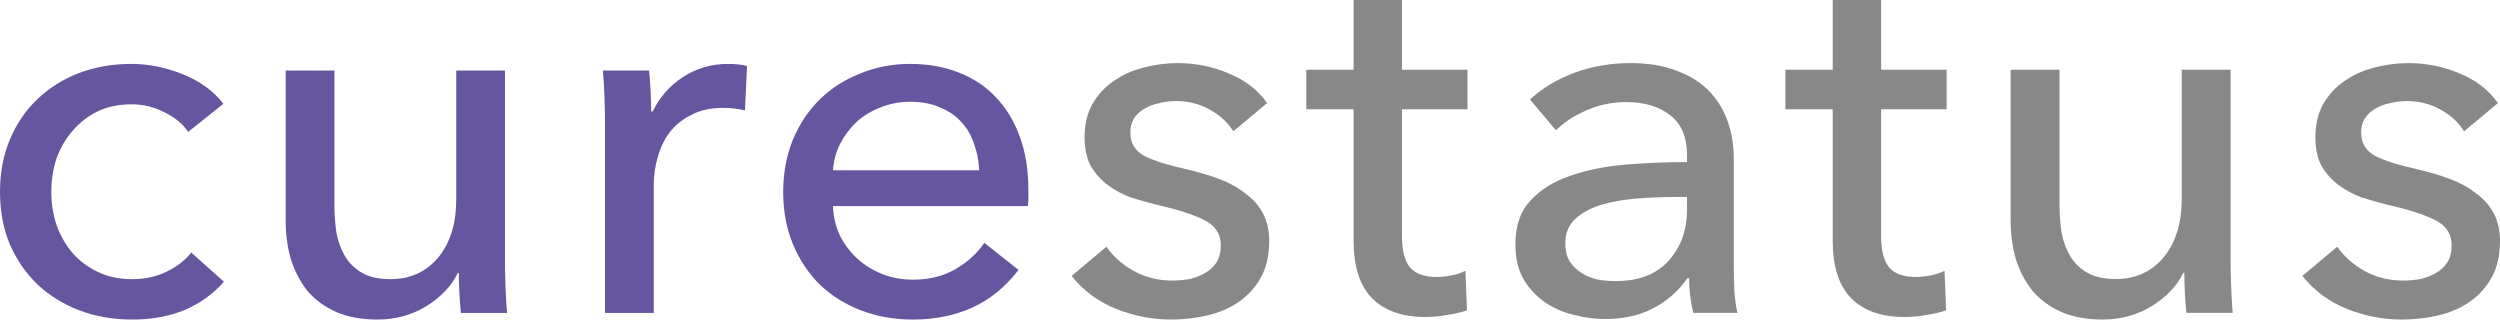 <svg width="266" height="34" viewBox="0 0 266 34" fill="none" xmlns="http://www.w3.org/2000/svg">
<path d="M20.021 14.035C19.469 13.201 18.642 12.512 17.539 11.968C16.436 11.388 15.259 11.098 14.009 11.098C12.649 11.098 11.435 11.351 10.369 11.859C9.339 12.367 8.457 13.056 7.722 13.926C6.986 14.761 6.416 15.74 6.012 16.864C5.644 17.988 5.46 19.167 5.46 20.4C5.46 21.633 5.644 22.812 6.012 23.936C6.416 25.06 6.986 26.058 7.722 26.928C8.457 27.762 9.358 28.433 10.424 28.941C11.49 29.448 12.704 29.702 14.064 29.702C15.388 29.702 16.583 29.448 17.649 28.941C18.752 28.433 19.653 27.744 20.352 26.874L23.827 29.974C22.724 31.244 21.345 32.241 19.69 32.966C18.035 33.656 16.16 34 14.064 34C12.042 34 10.167 33.674 8.439 33.021C6.747 32.368 5.276 31.461 4.026 30.301C2.776 29.104 1.783 27.672 1.048 26.003C0.349 24.335 0 22.467 0 20.4C0 18.369 0.349 16.52 1.048 14.851C1.747 13.183 2.721 11.75 3.971 10.554C5.221 9.357 6.692 8.432 8.383 7.779C10.112 7.126 11.969 6.8 13.954 6.8C15.793 6.8 17.613 7.163 19.414 7.888C21.253 8.613 22.705 9.665 23.771 11.043L20.021 14.035Z" fill="#65569F"/>
<path d="M49.04 33.293C48.966 32.64 48.911 31.915 48.874 31.117C48.838 30.283 48.819 29.594 48.819 29.05H48.709C48.047 30.428 46.925 31.606 45.344 32.586C43.8 33.529 42.072 34 40.16 34C38.469 34 36.998 33.728 35.748 33.184C34.534 32.64 33.523 31.896 32.714 30.954C31.942 29.974 31.354 28.85 30.949 27.581C30.581 26.311 30.398 24.951 30.398 23.501V7.507H35.582V21.76C35.582 22.812 35.656 23.827 35.803 24.806C35.987 25.749 36.299 26.584 36.74 27.309C37.182 28.034 37.788 28.614 38.56 29.05C39.333 29.485 40.325 29.702 41.539 29.702C43.635 29.702 45.326 28.941 46.613 27.418C47.9 25.858 48.543 23.791 48.543 21.216V7.507H53.728V27.744C53.728 28.433 53.746 29.322 53.783 30.41C53.82 31.498 53.875 32.459 53.949 33.293H49.04Z" fill="#65569F"/>
<path d="M64.374 13.056C64.374 12.367 64.356 11.478 64.319 10.39C64.282 9.302 64.227 8.341 64.154 7.507H69.062C69.136 8.16 69.191 8.922 69.228 9.792C69.265 10.626 69.283 11.315 69.283 11.859H69.448C70.184 10.336 71.25 9.121 72.647 8.214C74.082 7.271 75.681 6.8 77.446 6.8C78.255 6.8 78.935 6.873 79.487 7.018L79.266 11.75C78.531 11.569 77.74 11.478 76.894 11.478C75.644 11.478 74.559 11.714 73.64 12.186C72.721 12.621 71.949 13.219 71.324 13.981C70.736 14.742 70.294 15.631 70 16.646C69.706 17.626 69.559 18.659 69.559 19.747V33.293H64.374V13.056Z" fill="#65569F"/>
<path d="M104.181 18.115C104.144 17.1 103.96 16.157 103.629 15.286C103.335 14.38 102.875 13.6 102.25 12.947C101.662 12.294 100.908 11.787 99.989 11.424C99.106 11.025 98.058 10.826 96.845 10.826C95.742 10.826 94.694 11.025 93.701 11.424C92.745 11.787 91.9 12.294 91.164 12.947C90.466 13.6 89.877 14.38 89.399 15.286C88.958 16.157 88.701 17.1 88.627 18.115H104.181ZM109.42 20.182C109.42 20.473 109.42 20.763 109.42 21.053C109.42 21.343 109.402 21.633 109.365 21.923H88.627C88.664 23.011 88.903 24.045 89.344 25.024C89.822 25.967 90.447 26.801 91.219 27.526C91.992 28.215 92.874 28.759 93.867 29.158C94.896 29.557 95.981 29.757 97.121 29.757C98.886 29.757 100.412 29.376 101.699 28.614C102.986 27.853 103.997 26.928 104.732 25.84L108.372 28.723C106.975 30.537 105.32 31.878 103.408 32.749C101.533 33.583 99.437 34 97.121 34C95.135 34 93.297 33.674 91.605 33.021C89.914 32.368 88.462 31.461 87.248 30.301C86.035 29.104 85.079 27.672 84.38 26.003C83.682 24.335 83.332 22.485 83.332 20.454C83.332 18.46 83.663 16.628 84.325 14.96C85.024 13.255 85.98 11.805 87.193 10.608C88.406 9.411 89.841 8.486 91.495 7.834C93.15 7.145 94.933 6.8 96.845 6.8C98.757 6.8 100.485 7.108 102.03 7.725C103.611 8.341 104.934 9.23 106.001 10.39C107.104 11.551 107.949 12.965 108.538 14.634C109.126 16.266 109.42 18.115 109.42 20.182Z" fill="#65569F"/>
<path d="M131.224 13.971C130.634 13.025 129.804 12.261 128.735 11.679C127.665 11.06 126.466 10.751 125.138 10.751C124.548 10.751 123.958 10.824 123.367 10.97C122.777 11.079 122.242 11.279 121.763 11.57C121.32 11.825 120.951 12.17 120.656 12.607C120.398 13.007 120.269 13.516 120.269 14.135C120.269 15.226 120.767 16.045 121.763 16.591C122.759 17.1 124.253 17.573 126.245 18.01C127.499 18.301 128.661 18.646 129.73 19.047C130.8 19.447 131.722 19.956 132.497 20.575C133.309 21.157 133.936 21.866 134.378 22.703C134.821 23.54 135.042 24.522 135.042 25.65C135.042 27.178 134.747 28.47 134.157 29.525C133.567 30.58 132.774 31.453 131.778 32.145C130.819 32.799 129.712 33.272 128.458 33.563C127.204 33.855 125.913 34 124.585 34C122.593 34 120.638 33.618 118.72 32.854C116.838 32.09 115.271 30.926 114.016 29.361L117.724 26.25C118.424 27.269 119.384 28.124 120.601 28.815C121.855 29.507 123.22 29.852 124.695 29.852C125.359 29.852 125.986 29.798 126.577 29.689C127.204 29.543 127.757 29.325 128.237 29.034C128.753 28.743 129.159 28.361 129.454 27.888C129.749 27.415 129.896 26.814 129.896 26.087C129.896 24.886 129.306 23.995 128.126 23.413C126.982 22.83 125.286 22.285 123.035 21.775C122.15 21.557 121.246 21.302 120.324 21.011C119.439 20.684 118.627 20.247 117.89 19.701C117.152 19.156 116.543 18.483 116.064 17.682C115.621 16.845 115.4 15.827 115.4 14.626C115.4 13.243 115.676 12.061 116.23 11.079C116.82 10.06 117.576 9.241 118.498 8.623C119.42 7.968 120.472 7.495 121.652 7.204C122.833 6.876 124.05 6.713 125.304 6.713C127.185 6.713 128.993 7.077 130.726 7.804C132.497 8.532 133.862 9.587 134.821 10.97L131.224 13.971Z" fill="#888888"/>
<path d="M156.142 11.624H149.17V25.104C149.17 26.669 149.465 27.797 150.056 28.488C150.646 29.143 151.586 29.47 152.878 29.47C153.357 29.47 153.873 29.416 154.427 29.307C154.98 29.197 155.478 29.034 155.921 28.815L156.087 33.018C155.46 33.236 154.759 33.4 153.984 33.509C153.246 33.654 152.472 33.727 151.66 33.727C149.189 33.727 147.289 33.054 145.961 31.708C144.67 30.362 144.025 28.342 144.025 25.65V11.624H138.989V7.422H144.025V0H149.17V7.422H156.142V11.624Z" fill="#888888"/>
<path d="M179.497 16.536C179.497 14.608 178.907 13.189 177.727 12.279C176.546 11.333 174.979 10.86 173.024 10.86C171.548 10.86 170.146 11.151 168.819 11.733C167.527 12.279 166.439 12.989 165.554 13.862L162.787 10.588C164.078 9.387 165.646 8.441 167.491 7.75C169.372 7.058 171.382 6.713 173.522 6.713C175.403 6.713 177.026 6.986 178.391 7.531C179.793 8.041 180.936 8.75 181.821 9.66C182.707 10.569 183.371 11.643 183.813 12.88C184.256 14.117 184.477 15.445 184.477 16.864V28.16C184.477 29.034 184.496 29.962 184.533 30.944C184.606 31.89 184.717 32.672 184.865 33.291H180.161C179.866 32.053 179.719 30.817 179.719 29.579H179.553C178.594 30.962 177.376 32.035 175.901 32.799C174.462 33.563 172.747 33.945 170.755 33.945C169.722 33.945 168.634 33.8 167.491 33.509C166.384 33.254 165.37 32.818 164.447 32.199C163.525 31.581 162.751 30.762 162.123 29.743C161.533 28.724 161.238 27.469 161.238 25.977C161.238 24.013 161.773 22.467 162.843 21.339C163.912 20.174 165.314 19.301 167.048 18.719C168.782 18.101 170.737 17.7 172.913 17.518C175.089 17.337 177.284 17.246 179.497 17.246V16.536ZM178.225 20.957C176.934 20.957 175.587 21.011 174.186 21.12C172.821 21.23 171.567 21.448 170.423 21.775C169.316 22.103 168.394 22.594 167.657 23.249C166.919 23.904 166.55 24.777 166.55 25.868C166.55 26.632 166.697 27.269 166.993 27.779C167.325 28.288 167.749 28.706 168.265 29.034C168.782 29.361 169.353 29.598 169.98 29.743C170.608 29.852 171.253 29.907 171.917 29.907C174.352 29.907 176.214 29.197 177.506 27.779C178.833 26.323 179.497 24.504 179.497 22.321V20.957H178.225Z" fill="#888888"/>
<path d="M207.12 11.624H200.149V25.104C200.149 26.669 200.444 27.797 201.034 28.488C201.624 29.143 202.565 29.47 203.856 29.47C204.335 29.47 204.852 29.416 205.405 29.307C205.958 29.197 206.456 29.034 206.899 28.815L207.065 33.018C206.438 33.236 205.737 33.4 204.962 33.509C204.225 33.654 203.45 33.727 202.638 33.727C200.167 33.727 198.267 33.054 196.939 31.708C195.648 30.362 195.003 28.342 195.003 25.65V11.624H189.968V7.422H195.003V0H200.149V7.422H207.12V11.624Z" fill="#888888"/>
<path d="M232.634 33.291C232.56 32.636 232.504 31.908 232.468 31.108C232.431 30.271 232.412 29.579 232.412 29.034H232.302C231.638 30.416 230.513 31.599 228.926 32.581C227.377 33.527 225.643 34 223.725 34C222.028 34 220.553 33.727 219.299 33.181C218.081 32.636 217.067 31.89 216.256 30.944C215.481 29.962 214.891 28.834 214.485 27.56C214.116 26.287 213.932 24.922 213.932 23.467V7.422H219.133V21.721C219.133 22.776 219.206 23.794 219.354 24.777C219.538 25.723 219.852 26.56 220.295 27.287C220.737 28.015 221.346 28.597 222.121 29.034C222.895 29.47 223.891 29.689 225.109 29.689C227.211 29.689 228.908 28.925 230.199 27.396C231.49 25.832 232.136 23.758 232.136 21.175V7.422H237.337V27.724C237.337 28.415 237.355 29.307 237.392 30.398C237.429 31.49 237.484 32.454 237.558 33.291H232.634Z" fill="#888888"/>
<path d="M262.182 13.971C261.592 13.025 260.762 12.261 259.692 11.679C258.623 11.06 257.424 10.751 256.096 10.751C255.506 10.751 254.915 10.824 254.325 10.97C253.735 11.079 253.2 11.279 252.721 11.57C252.278 11.825 251.909 12.17 251.614 12.607C251.356 13.007 251.227 13.516 251.227 14.135C251.227 15.226 251.725 16.045 252.721 16.591C253.716 17.1 255.21 17.573 257.202 18.01C258.457 18.301 259.618 18.646 260.688 19.047C261.758 19.447 262.68 19.956 263.455 20.575C264.266 21.157 264.893 21.866 265.336 22.703C265.779 23.54 266 24.522 266 25.65C266 27.178 265.705 28.47 265.115 29.525C264.524 30.58 263.731 31.453 262.735 32.145C261.776 32.799 260.67 33.272 259.416 33.563C258.161 33.855 256.87 34 255.542 34C253.55 34 251.595 33.618 249.677 32.854C247.796 32.09 246.228 30.926 244.974 29.361L248.681 26.25C249.382 27.269 250.341 28.124 251.559 28.815C252.813 29.507 254.178 29.852 255.653 29.852C256.317 29.852 256.944 29.798 257.534 29.689C258.161 29.543 258.715 29.325 259.194 29.034C259.711 28.743 260.116 28.361 260.412 27.888C260.707 27.415 260.854 26.814 260.854 26.087C260.854 24.886 260.264 23.995 259.084 23.413C257.94 22.83 256.243 22.285 253.993 21.775C253.108 21.557 252.204 21.302 251.282 21.011C250.397 20.684 249.585 20.247 248.847 19.701C248.11 19.156 247.501 18.483 247.021 17.682C246.579 16.845 246.357 15.827 246.357 14.626C246.357 13.243 246.634 12.061 247.187 11.079C247.778 10.06 248.534 9.241 249.456 8.623C250.378 7.968 251.429 7.495 252.61 7.204C253.79 6.876 255.008 6.713 256.262 6.713C258.143 6.713 259.95 7.077 261.684 7.804C263.455 8.532 264.82 9.587 265.779 10.97L262.182 13.971Z" fill="#888888"/>
</svg>
